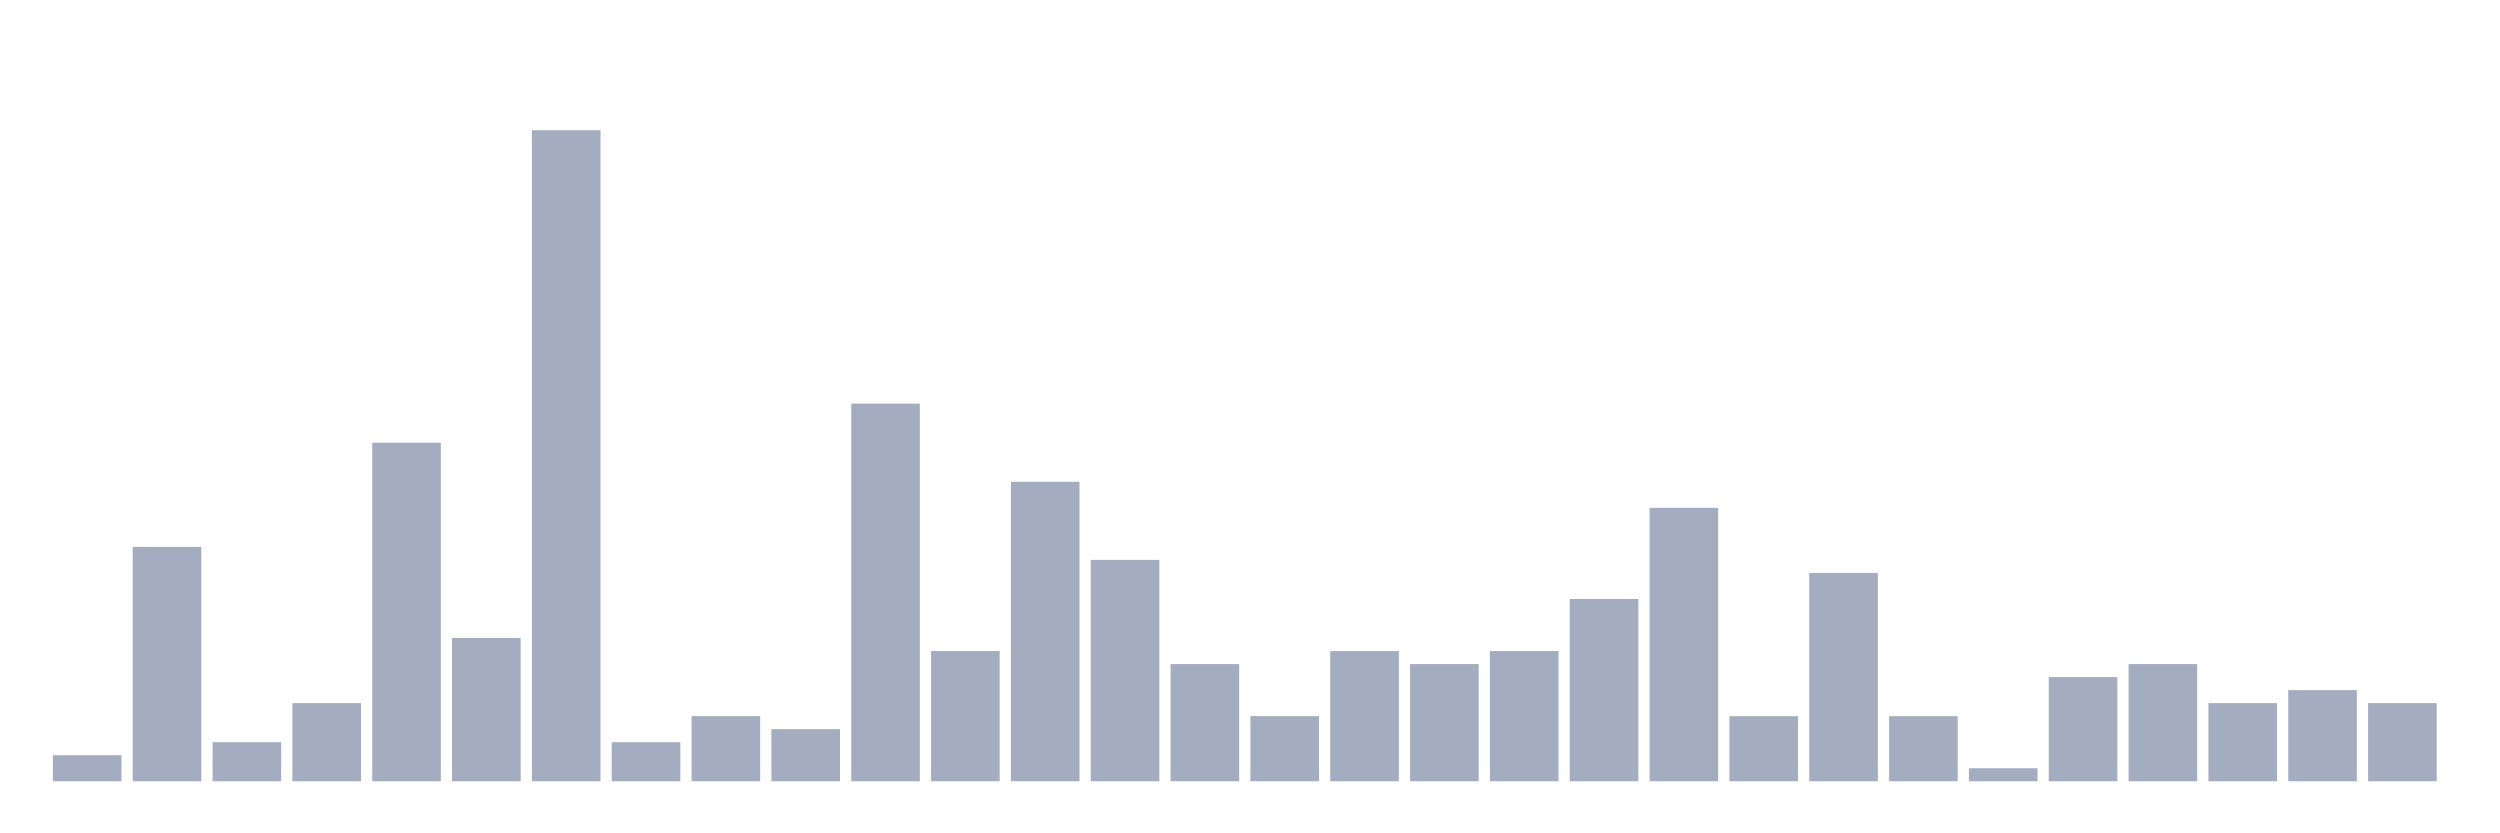<svg xmlns="http://www.w3.org/2000/svg" viewBox="0 0 480 160"><g transform="translate(10,10)"><rect class="bar" x="0.153" width="13.175" y="135" height="5" fill="rgb(164,173,192)"></rect><rect class="bar" x="15.482" width="13.175" y="95" height="45" fill="rgb(164,173,192)"></rect><rect class="bar" x="30.81" width="13.175" y="132.5" height="7.5" fill="rgb(164,173,192)"></rect><rect class="bar" x="46.138" width="13.175" y="125" height="15" fill="rgb(164,173,192)"></rect><rect class="bar" x="61.466" width="13.175" y="75" height="65" fill="rgb(164,173,192)"></rect><rect class="bar" x="76.794" width="13.175" y="112.5" height="27.5" fill="rgb(164,173,192)"></rect><rect class="bar" x="92.123" width="13.175" y="15" height="125" fill="rgb(164,173,192)"></rect><rect class="bar" x="107.451" width="13.175" y="132.5" height="7.5" fill="rgb(164,173,192)"></rect><rect class="bar" x="122.779" width="13.175" y="127.5" height="12.5" fill="rgb(164,173,192)"></rect><rect class="bar" x="138.107" width="13.175" y="130" height="10" fill="rgb(164,173,192)"></rect><rect class="bar" x="153.436" width="13.175" y="67.5" height="72.5" fill="rgb(164,173,192)"></rect><rect class="bar" x="168.764" width="13.175" y="115" height="25" fill="rgb(164,173,192)"></rect><rect class="bar" x="184.092" width="13.175" y="82.5" height="57.5" fill="rgb(164,173,192)"></rect><rect class="bar" x="199.42" width="13.175" y="97.5" height="42.5" fill="rgb(164,173,192)"></rect><rect class="bar" x="214.748" width="13.175" y="117.5" height="22.5" fill="rgb(164,173,192)"></rect><rect class="bar" x="230.077" width="13.175" y="127.5" height="12.5" fill="rgb(164,173,192)"></rect><rect class="bar" x="245.405" width="13.175" y="115" height="25" fill="rgb(164,173,192)"></rect><rect class="bar" x="260.733" width="13.175" y="117.5" height="22.5" fill="rgb(164,173,192)"></rect><rect class="bar" x="276.061" width="13.175" y="115" height="25" fill="rgb(164,173,192)"></rect><rect class="bar" x="291.39" width="13.175" y="105" height="35" fill="rgb(164,173,192)"></rect><rect class="bar" x="306.718" width="13.175" y="87.5" height="52.5" fill="rgb(164,173,192)"></rect><rect class="bar" x="322.046" width="13.175" y="127.5" height="12.5" fill="rgb(164,173,192)"></rect><rect class="bar" x="337.374" width="13.175" y="100" height="40" fill="rgb(164,173,192)"></rect><rect class="bar" x="352.702" width="13.175" y="127.5" height="12.5" fill="rgb(164,173,192)"></rect><rect class="bar" x="368.031" width="13.175" y="137.5" height="2.5" fill="rgb(164,173,192)"></rect><rect class="bar" x="383.359" width="13.175" y="120" height="20" fill="rgb(164,173,192)"></rect><rect class="bar" x="398.687" width="13.175" y="117.5" height="22.5" fill="rgb(164,173,192)"></rect><rect class="bar" x="414.015" width="13.175" y="125" height="15" fill="rgb(164,173,192)"></rect><rect class="bar" x="429.344" width="13.175" y="122.5" height="17.5" fill="rgb(164,173,192)"></rect><rect class="bar" x="444.672" width="13.175" y="125" height="15" fill="rgb(164,173,192)"></rect></g></svg>